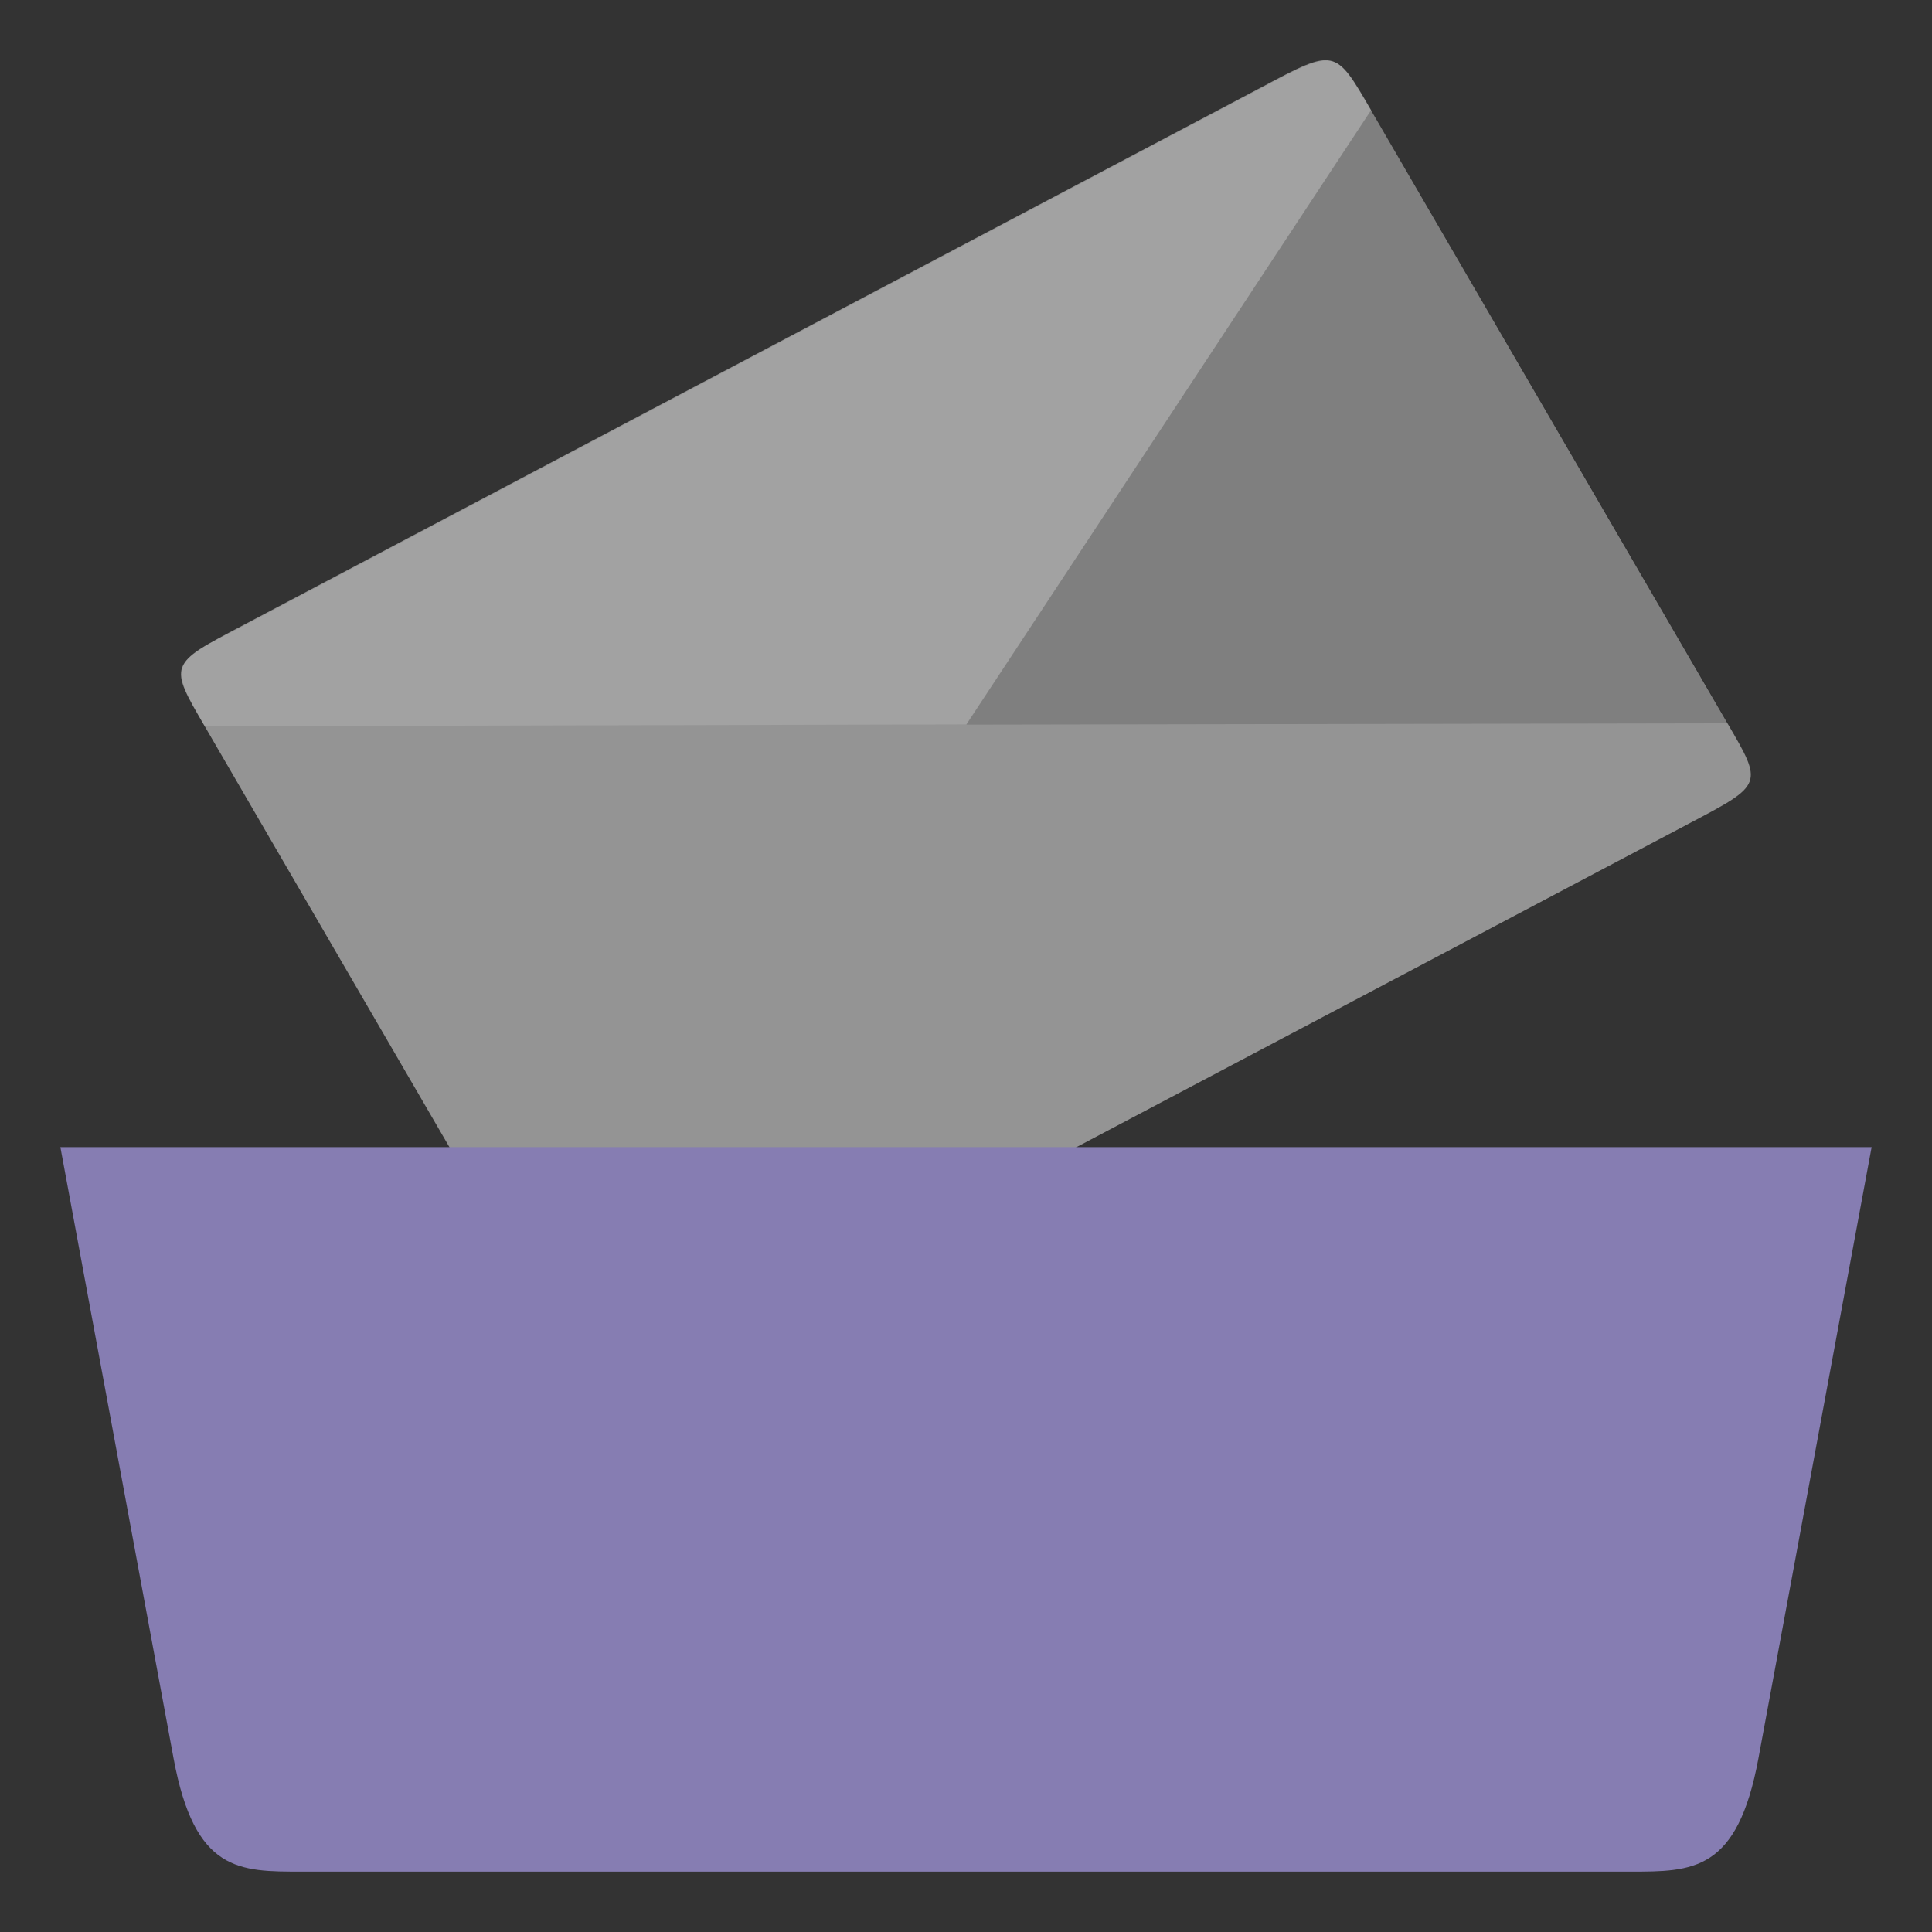 <?xml version="1.0" encoding="UTF-8" standalone="no"?>
<svg xmlns="http://www.w3.org/2000/svg" height="256" viewBox="0 0 256 256" width="256" version="1.1">
 <rect x="0" y="0" width="256" height="256" fill="#333333" stroke="none"/>
 <g transform="matrix(34.553 -18.489 16.913 29.457 11.801 73.237)">
  <path d="m .324.533c-.279-.002-.279-.002-.277.275l.013 2.768c.001.277.001.277.28.278l3.902.024c.279.002.279.002.277-.275-.004-.891-.011-2.253-.013-2.768-.001-.277-.001-.277-.28-.278z" fill="#949494"/>
  <g fill-opacity=".1">
   <path d="m .167.534c-.117.012-.121.068-.12.276l2.237 1.396 2.223-1.368c-.001-.277-.001-.277-.28-.278l-3.902-.024c-.07-0-.118-.005-.157-.001z" fill="#ffffff" fill-opacity=".129"/>
   <path d="m4.507.837l-2.223 1.37 2.237 1.398z" fill-opacity=".141"/>
  </g>
 </g>
 <path d="m248 152c0 0-10 54-15 81-2.785 15.041-8.69 15-17 15h-176c-8.31 0-14.203.102-17-15l-15-81" fill="#cccccc" style="fill:#867db2;fill-opacity:1"/>
</svg>
